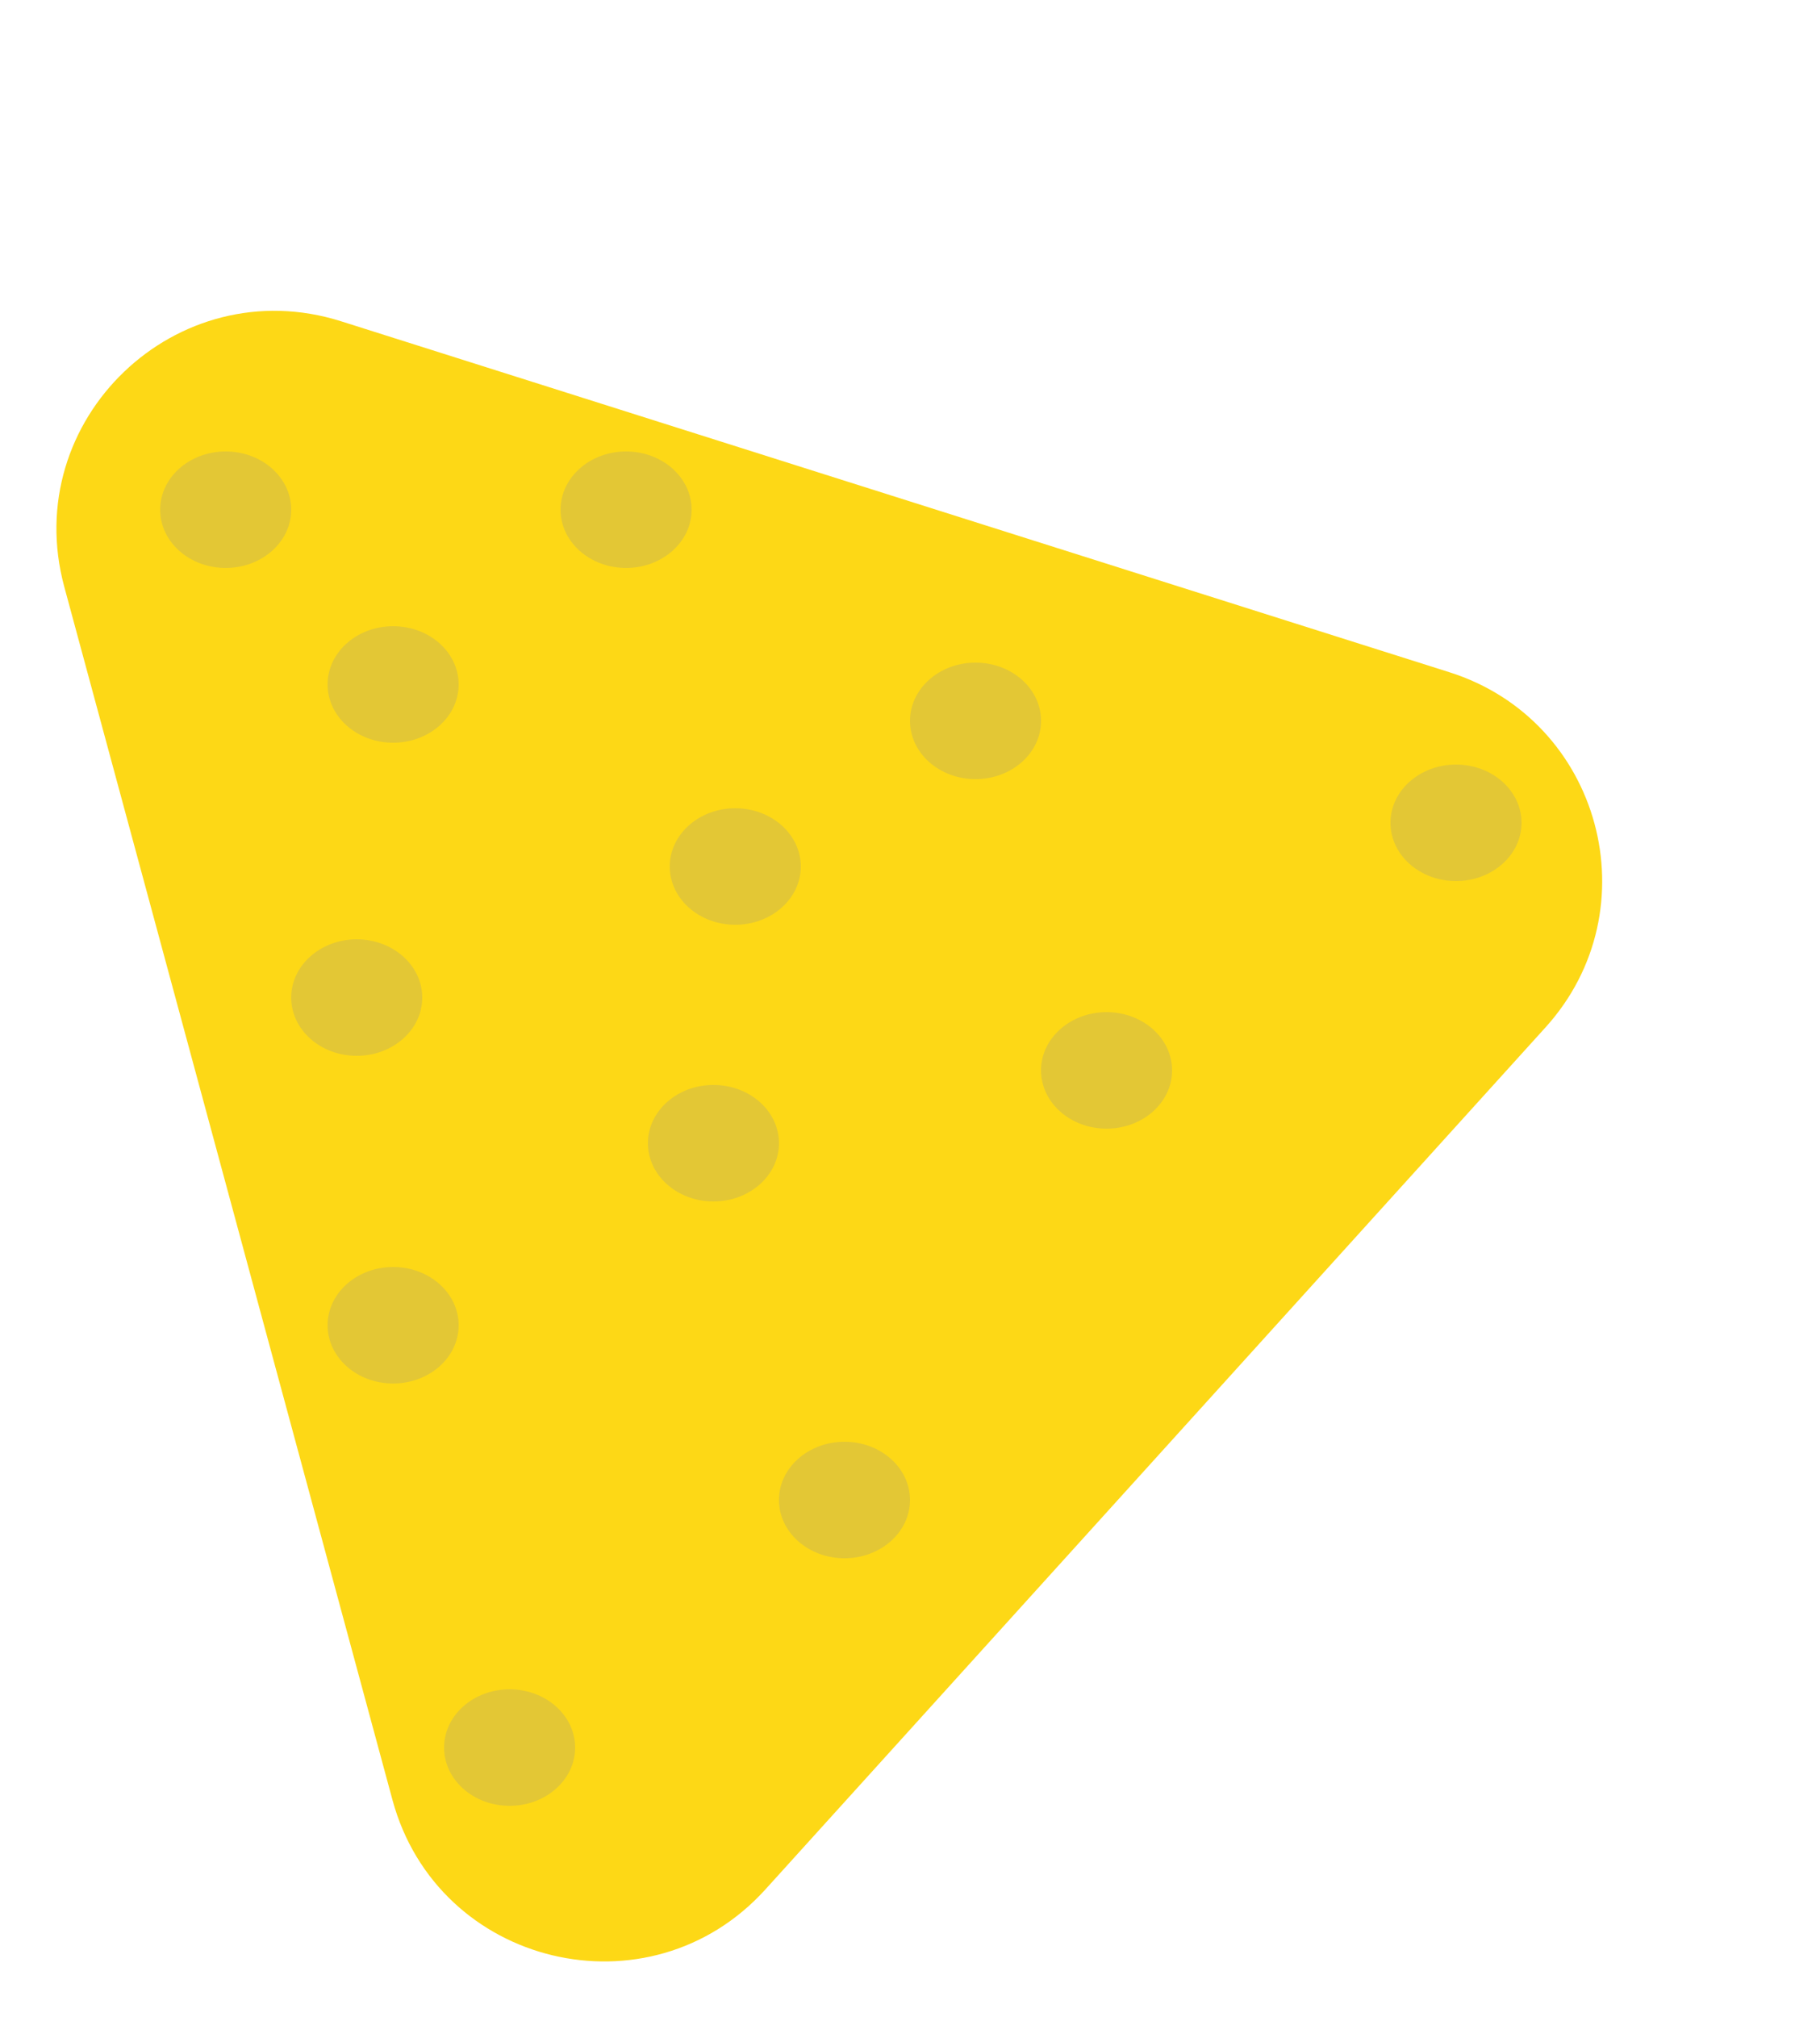 <svg width="250" height="277" viewBox="0 0 250 277" fill="none" xmlns="http://www.w3.org/2000/svg">
<path d="M199.107 92.325C219.95 98.924 226.973 124.878 212.302 141.087L105.137 259.481C89.204 277.083 60.108 270.096 53.907 247.177L8.828 80.583C2.626 57.665 24.228 36.959 46.863 44.125L199.107 92.325Z" fill="#FDD816"/>
<ellipse cx="31" cy="70" rx="9" ry="8" fill="#E3C735"/>
<ellipse cx="101" cy="119" rx="9" ry="8" fill="#E3C735"/>
<ellipse cx="54" cy="94" rx="9" ry="8" fill="#E3C735"/>
<ellipse cx="86" cy="70" rx="9" ry="8" fill="#E3C735"/>
<ellipse cx="152" cy="147" rx="9" ry="8" fill="#E3C735"/>
<ellipse cx="116" cy="206" rx="9" ry="8" fill="#E3C735"/>
<ellipse cx="134" cy="99" rx="9" ry="8" fill="#E3C735"/>
<ellipse cx="200" cy="113" rx="9" ry="8" fill="#E3C735"/>
<ellipse cx="98" cy="157" rx="9" ry="8" fill="#E3C735"/>
<ellipse cx="70" cy="240" rx="9" ry="8" fill="#E3C735"/>
<ellipse cx="54" cy="182" rx="9" ry="8" fill="#E3C735"/>
<ellipse cx="49" cy="137" rx="9" ry="8" fill="#E3C735"/>
</svg>
